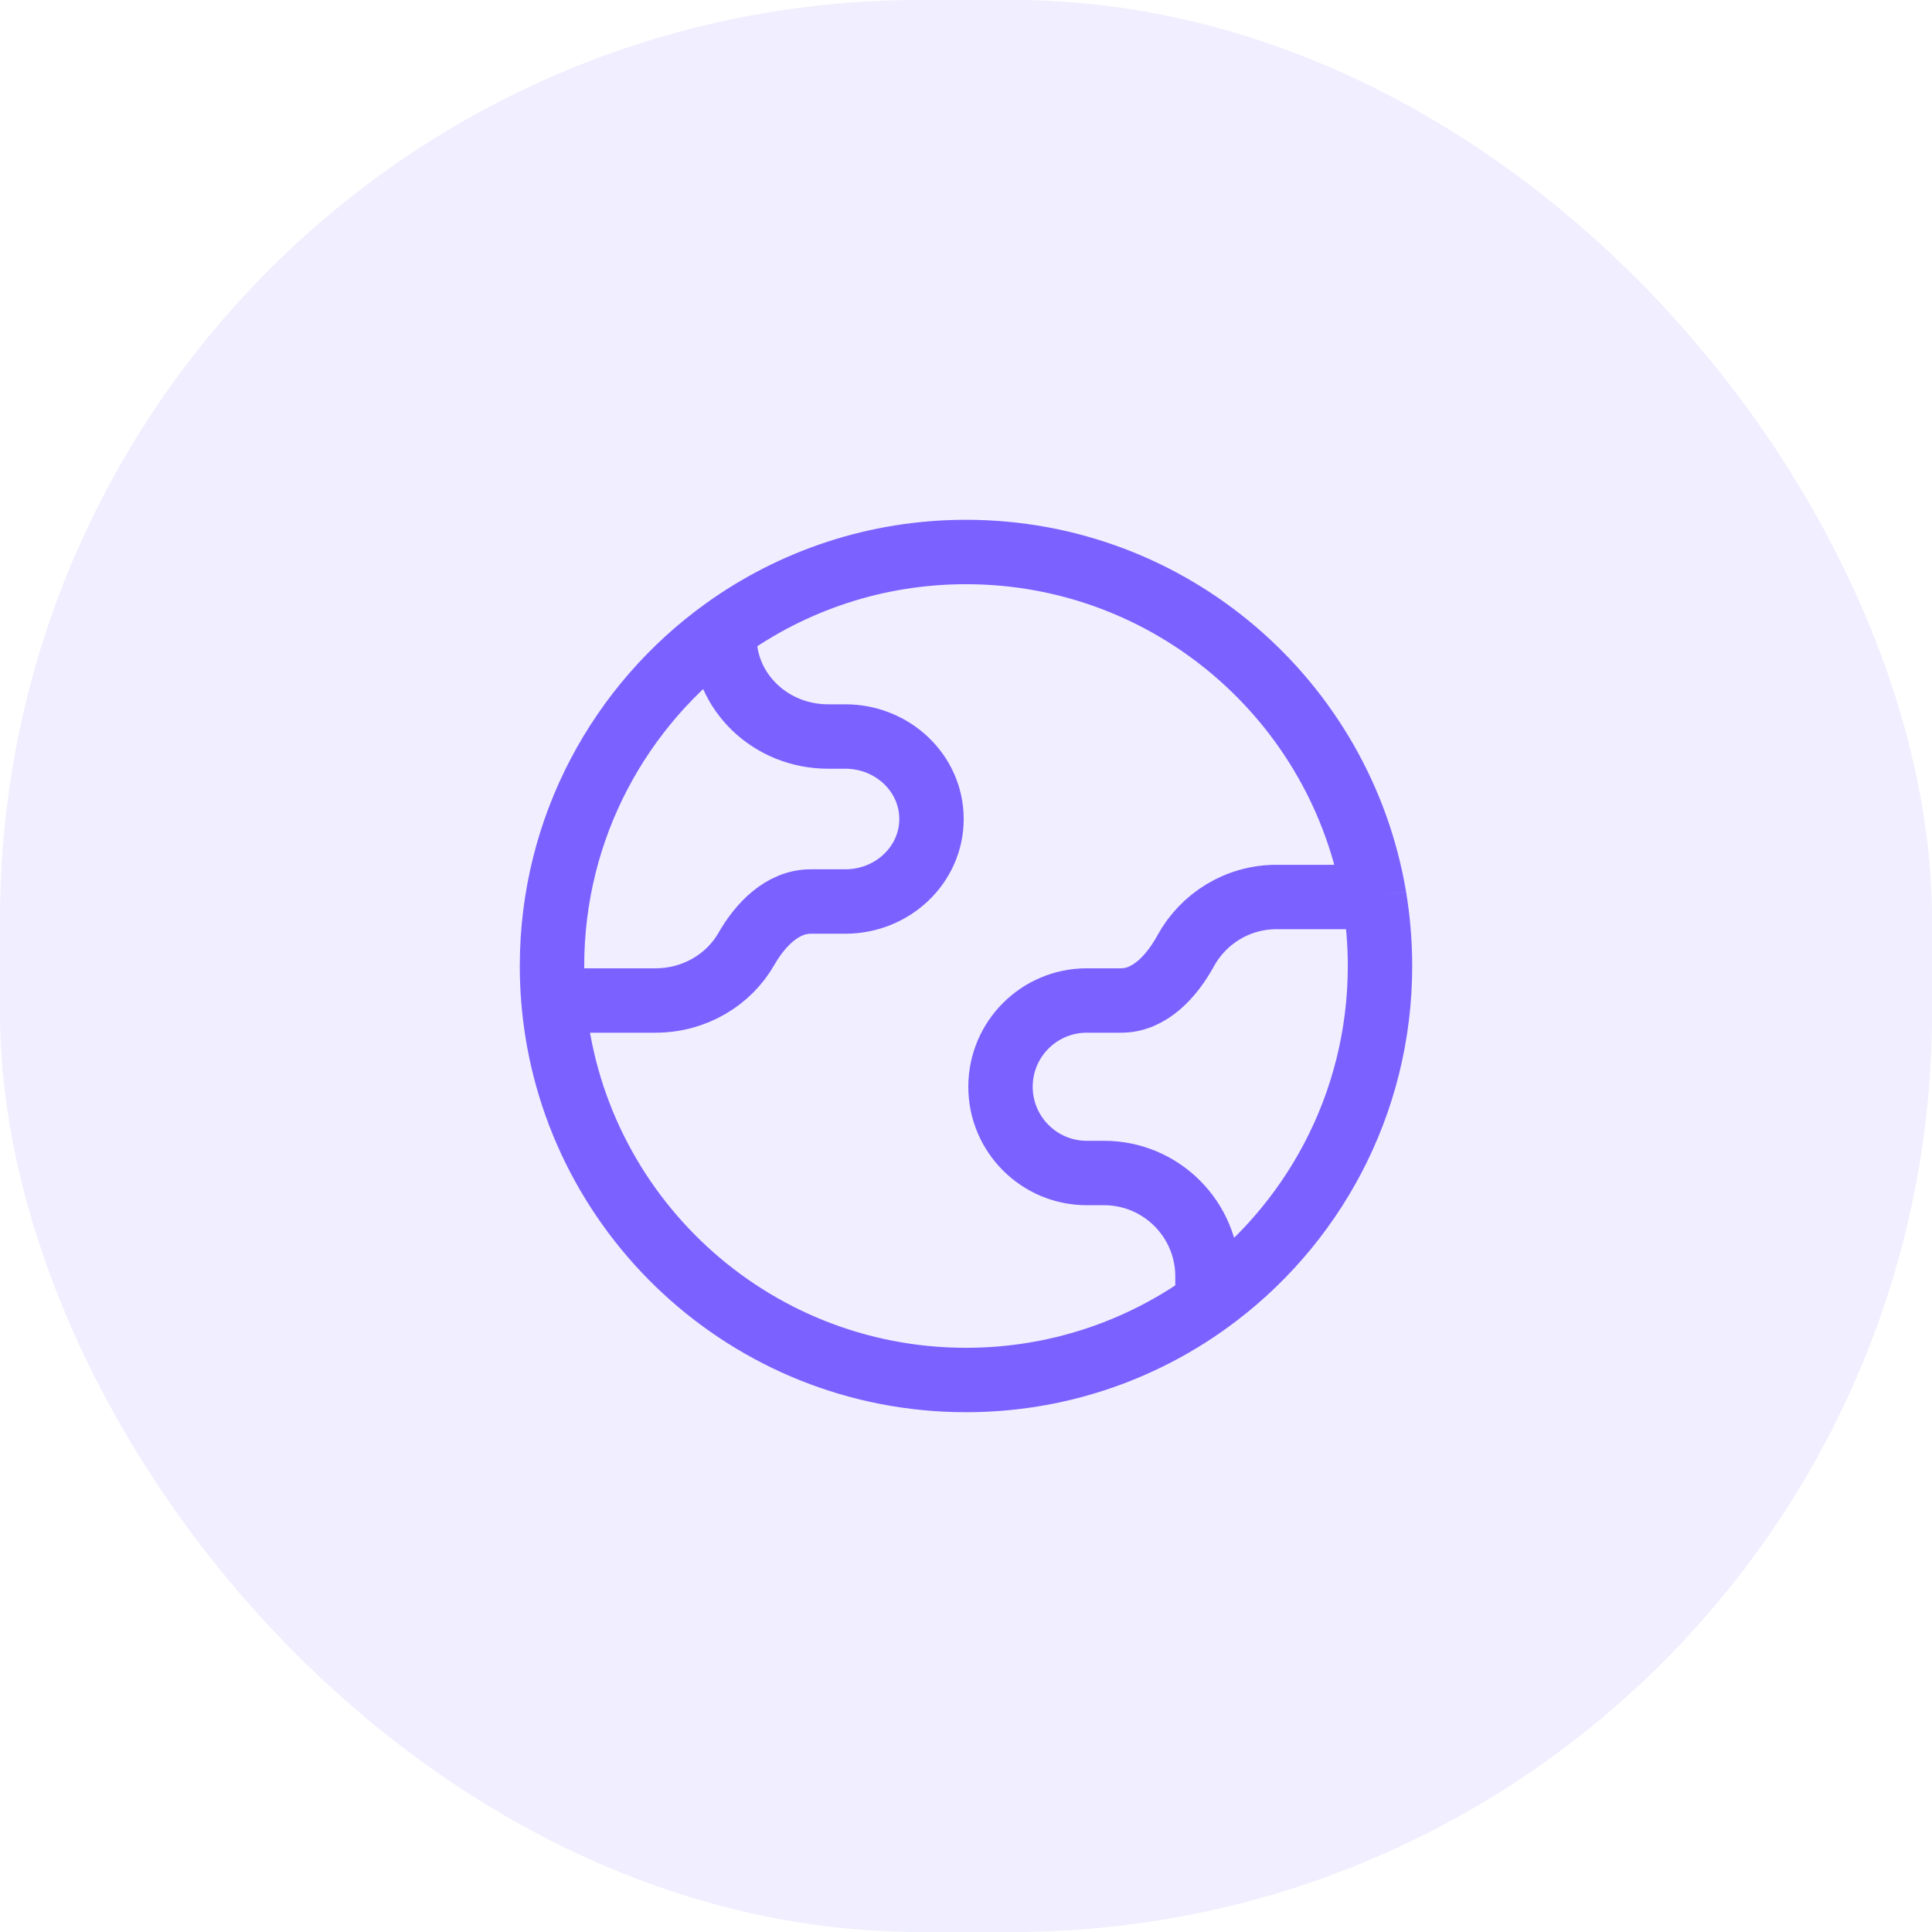<svg width="42" height="42" viewBox="0 0 42 42" fill="none" xmlns="http://www.w3.org/2000/svg">
<rect width="42" height="42" rx="20" fill="#DFD9FF" fill-opacity="0.46"/>
<path d="M12.031 21.75C12.412 26.37 16.282 30 21 30C22.959 30 24.772 29.374 26.25 28.311M12.031 21.75C12.01 21.503 12 21.253 12 21C12 17.989 13.479 15.323 15.75 13.689M12.031 21.75H12.75H14.25C15.102 21.75 15.843 21.297 16.225 20.63C16.523 20.108 17.004 19.598 17.625 19.598H18.375C19.41 19.598 20.25 18.795 20.25 17.804C20.25 16.814 19.41 16.011 18.375 16.011H18C16.757 16.011 15.75 15.047 15.75 13.859V13.689M15.75 13.689C17.228 12.626 19.041 12 21 12C25.459 12 29.161 15.243 29.876 19.5M29.876 19.5C29.957 19.988 30 20.489 30 21C30 24.011 28.521 26.677 26.25 28.311M29.876 19.5H29.25H27.75C26.898 19.5 26.157 19.973 25.775 20.671C25.477 21.216 24.996 21.75 24.375 21.75H23.625C22.59 21.75 21.75 22.59 21.75 23.625C21.75 24.66 22.59 25.5 23.625 25.5H24C25.243 25.5 26.25 26.507 26.25 27.75V28.311" stroke="#7B61FF" stroke-width="1.4"/>
</svg>
